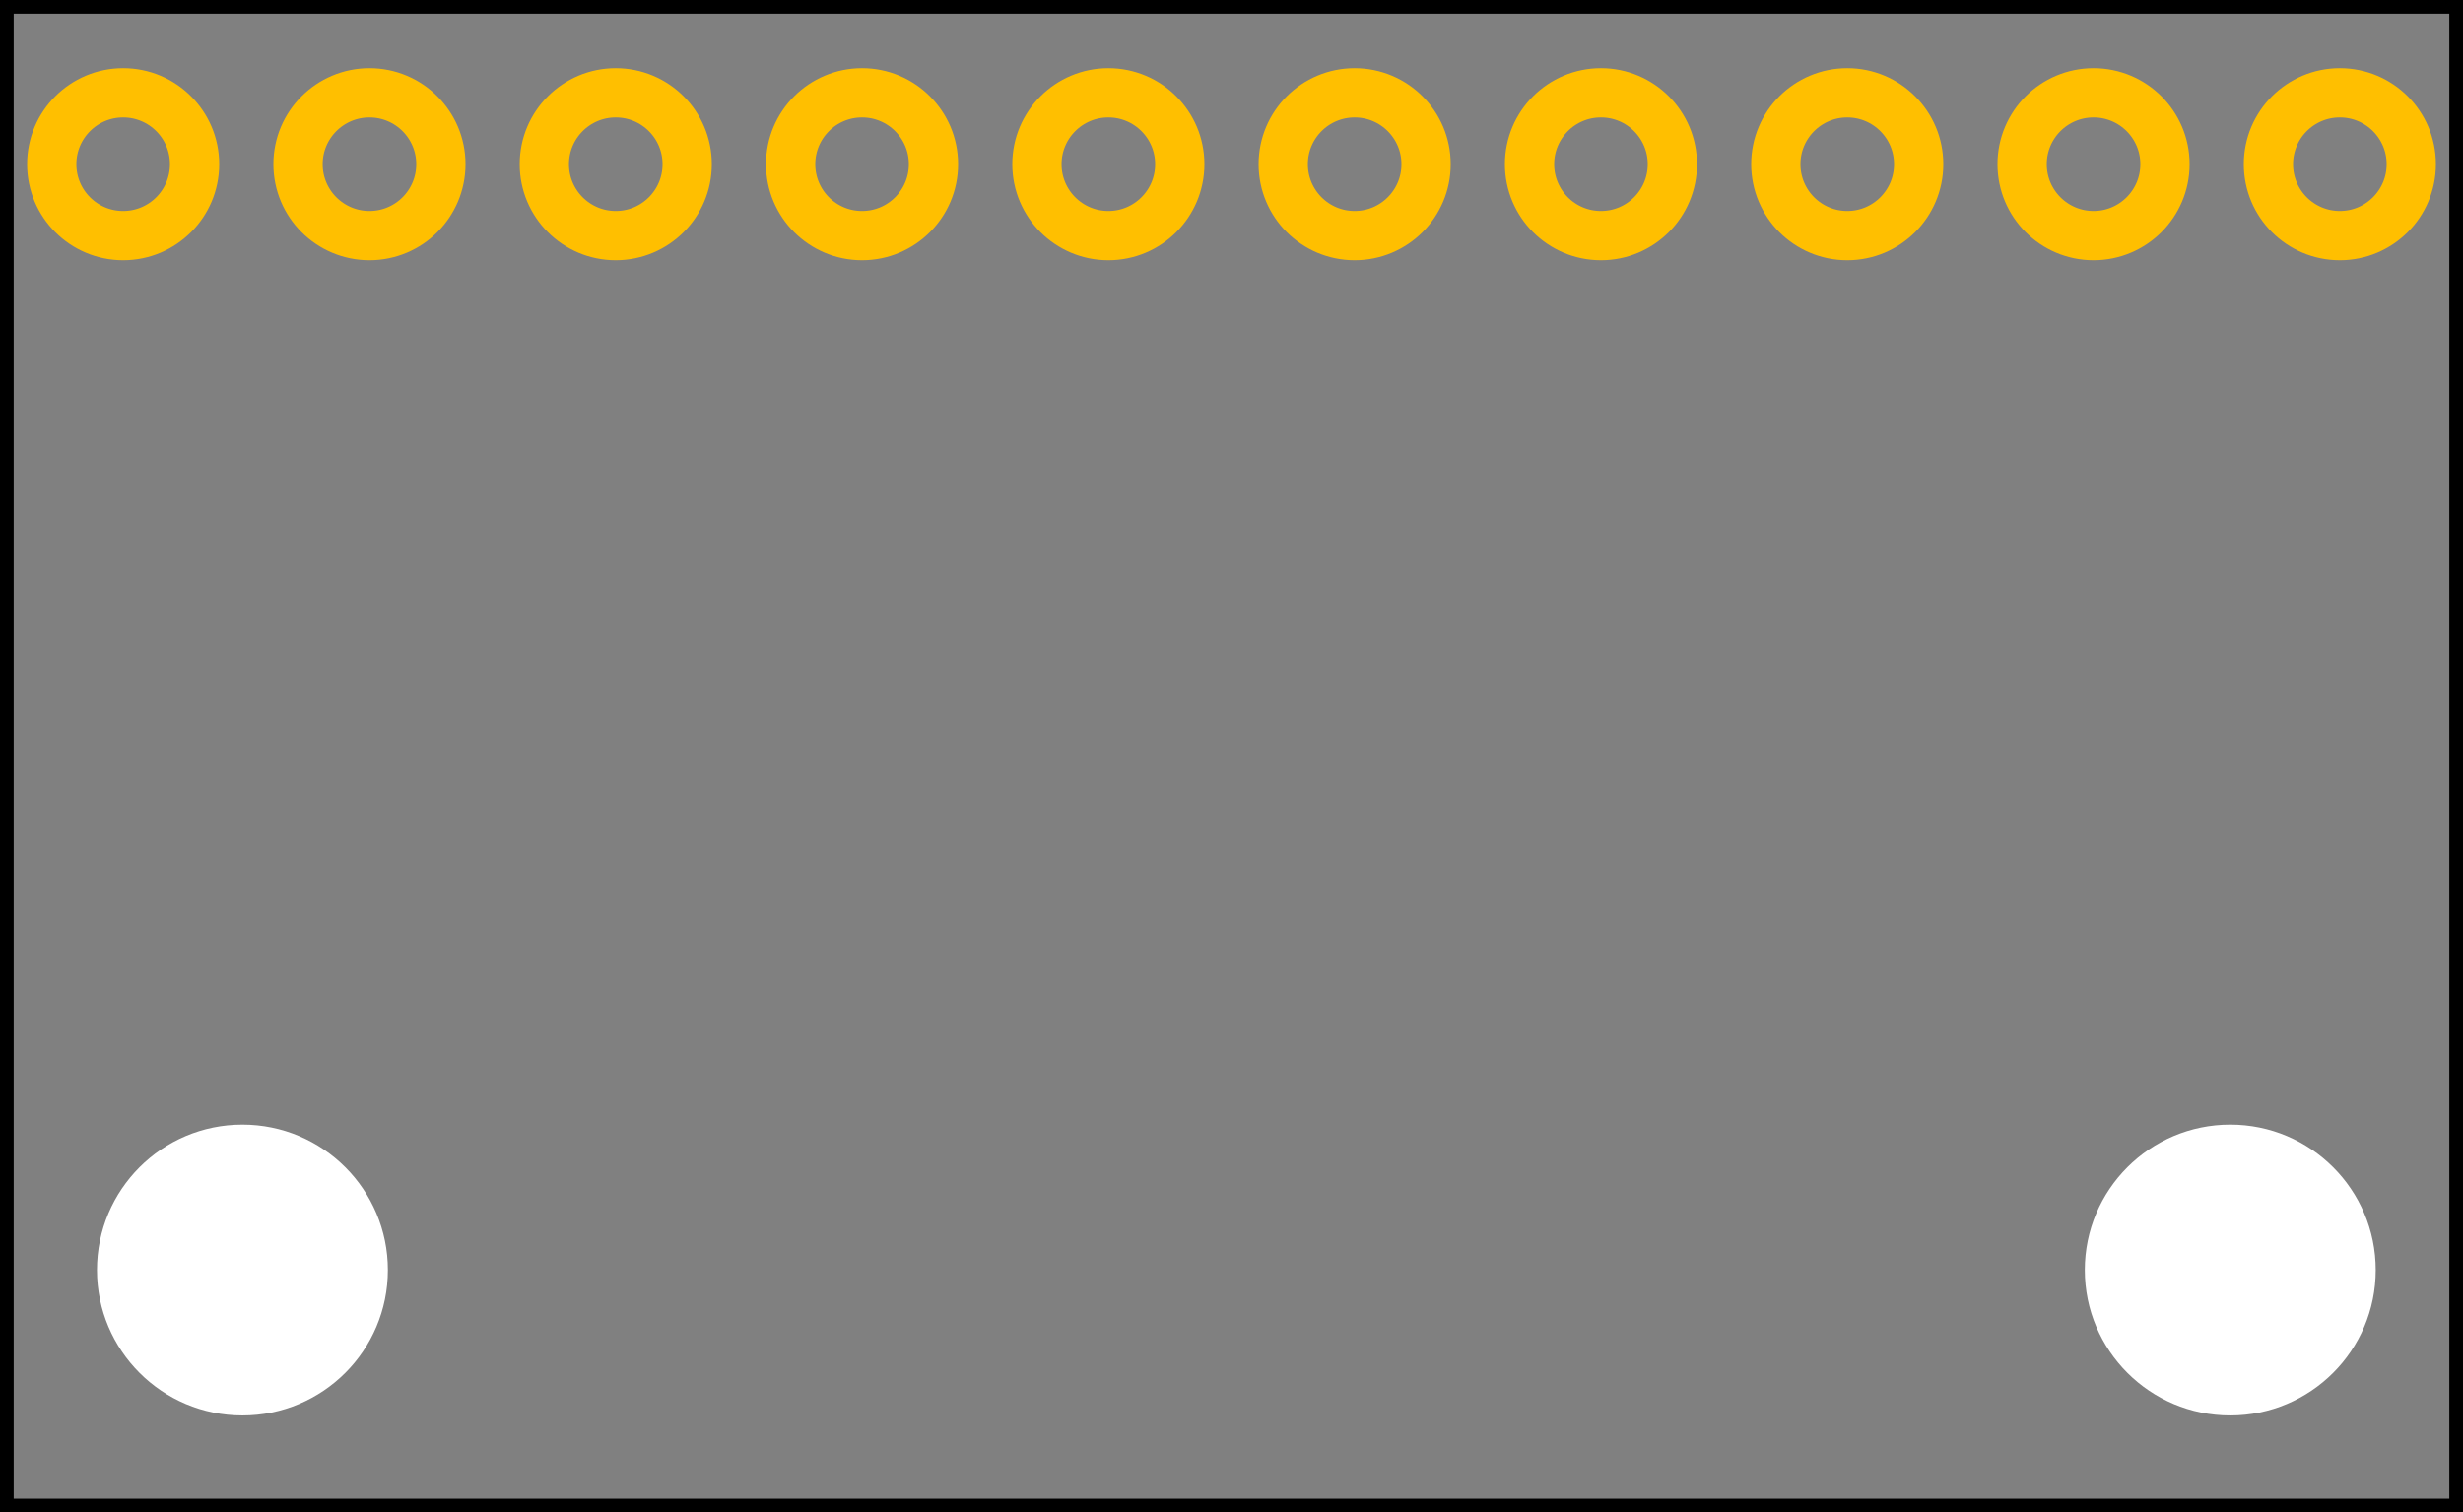 <?xml version="1.0" encoding="UTF-8" standalone="no"?>
<!-- Created with Inkscape (http://www.inkscape.org/) -->

<svg
   xmlns:dc="http://purl.org/dc/elements/1.1/"
   xmlns:cc="http://creativecommons.org/ns#"
   xmlns:rdf="http://www.w3.org/1999/02/22-rdf-syntax-ns#"
   xmlns:svg="http://www.w3.org/2000/svg"
   xmlns="http://www.w3.org/2000/svg"
   xmlns:sodipodi="http://sodipodi.sourceforge.net/DTD/sodipodi-0.dtd"
   xmlns:inkscape="http://www.inkscape.org/namespaces/inkscape"
   width="25.4mm"
   height="15.6mm"
   viewBox="0 0 90 55.276"
   id="svg3537"
   version="1.1"
   inkscape:version="0.91 r13725"
   sodipodi:docname="MPU9265.pcb.svg">
  <rect x="0" y="0" width="90" height="55.276" fill="#808080" stroke="none"/>
  <defs
     id="defs3539" />
  <sodipodi:namedview
     id="base"
     pagecolor="#ffffff"
     bordercolor="#666666"
     borderopacity="1.0"
     inkscape:pageopacity="0.0"
     inkscape:pageshadow="2"
     inkscape:zoom="9.5673149"
     inkscape:cx="10.079412"
     inkscape:cy="53.328966"
     inkscape:document-units="px"
     inkscape:current-layer="copper1"
     showgrid="false"
     inkscape:window-width="3200"
     inkscape:window-height="1752"
     inkscape:window-x="0"
     inkscape:window-y="48"
     inkscape:window-maximized="1"
     fit-margin-top="0"
     fit-margin-left="0"
     fit-margin-right="0"
     fit-margin-bottom="0" />
  <g
     inkscape:label="Layer 1"
     inkscape:groupmode="layer"
     id="copper1"
     transform="translate(0,-997.087)">
    <rect
       y="997.087"
       x="1.6005203e-14"
       height="55.276"
       width="90"
       id="rect5389"
       style="fill:none;fill-opacity:1;stroke-width:1;stroke-miterlimit:4;stroke-dasharray:none;stroke:#000000;stroke-opacity:1" />
    <circle
       style="fill:#ffffff;fill-opacity:1;stroke-width:0;stroke-miterlimit:4;stroke-dasharray:none"
       id="path4650-3"
       cx="-8.858"
       cy="-1043.504"
       transform="scale(-1,-1)"
       r="5.315" />
    <circle
       style="fill:#ffffff;fill-opacity:1;stroke-width:0;stroke-miterlimit:4;stroke-dasharray:none"
       id="path4650-6-7"
       cx="-81.496"
       cy="-1043.504"
       transform="scale(-1,-1)"
       r="5.315" />
    <circle
       gorn="0.1.0.1"
       id="connector0pin-3-6-7"
       cy="1003.089"
       cx="85.5"
       style="fill:none;stroke:#ffbf00;stroke-width:1.8"
       r="2.61" />
    <circle
       gorn="0.1.0.1"
       id="connector0pin-3-6-7-2"
       cy="1003.089"
       cx="76.5"
       style="fill:none;stroke:#ffbf00;stroke-width:1.8"
       r="2.61" />
    <circle
       gorn="0.1.0.1"
       id="connector0pin-3-6-7-2-0-2"
       cy="1003.089"
       cx="67.5"
       style="fill:none;stroke:#ffbf00;stroke-width:1.8"
       r="2.61" />
    <circle
       gorn="0.1.0.1"
       id="connector0pin-3-6-7-2-0-3"
       cy="1003.089"
       cx="58.5"
       style="fill:none;stroke:#ffbf00;stroke-width:1.8"
       r="2.61" />
    <circle
       gorn="0.1.0.1"
       id="connector0pin-3-6-7-2-0-7"
       cy="1003.089"
       cx="49.5"
       style="fill:none;stroke:#ffbf00;stroke-width:1.8"
       r="2.61" />
    <circle
       gorn="0.1.0.1"
       id="connector0pin-3-6-7-2-0-5"
       cy="1003.089"
       cx="40.5"
       style="fill:none;stroke:#ffbf00;stroke-width:1.8"
       r="2.61" />
    <circle
       gorn="0.1.0.1"
       id="connector0pin-3-6-7-2-0-9"
       cy="1003.089"
       cx="31.5"
       style="fill:none;stroke:#ffbf00;stroke-width:1.8"
       r="2.61" />
    <circle
       gorn="0.1.0.1"
       id="connector0pin-3-6-7-2-0-22"
       cy="1003.089"
       cx="22.5"
       style="fill:none;stroke:#ffbf00;stroke-width:1.8"
       r="2.61" />
    <circle
       gorn="0.1.0.1"
       id="connector0pin-3-6-7-2-0-8"
       cy="1003.089"
       cx="13.5"
       style="fill:none;stroke:#ffbf00;stroke-width:1.8"
       r="2.61" />
    <circle
       gorn="0.1.0.1"
       id="connector0pin-3-6-7-2-0-97"
       cy="1003.089"
       cx="4.5"
       style="fill:none;stroke:#ffbf00;stroke-width:1.8"
       r="2.61" />
  </g>
</svg>
